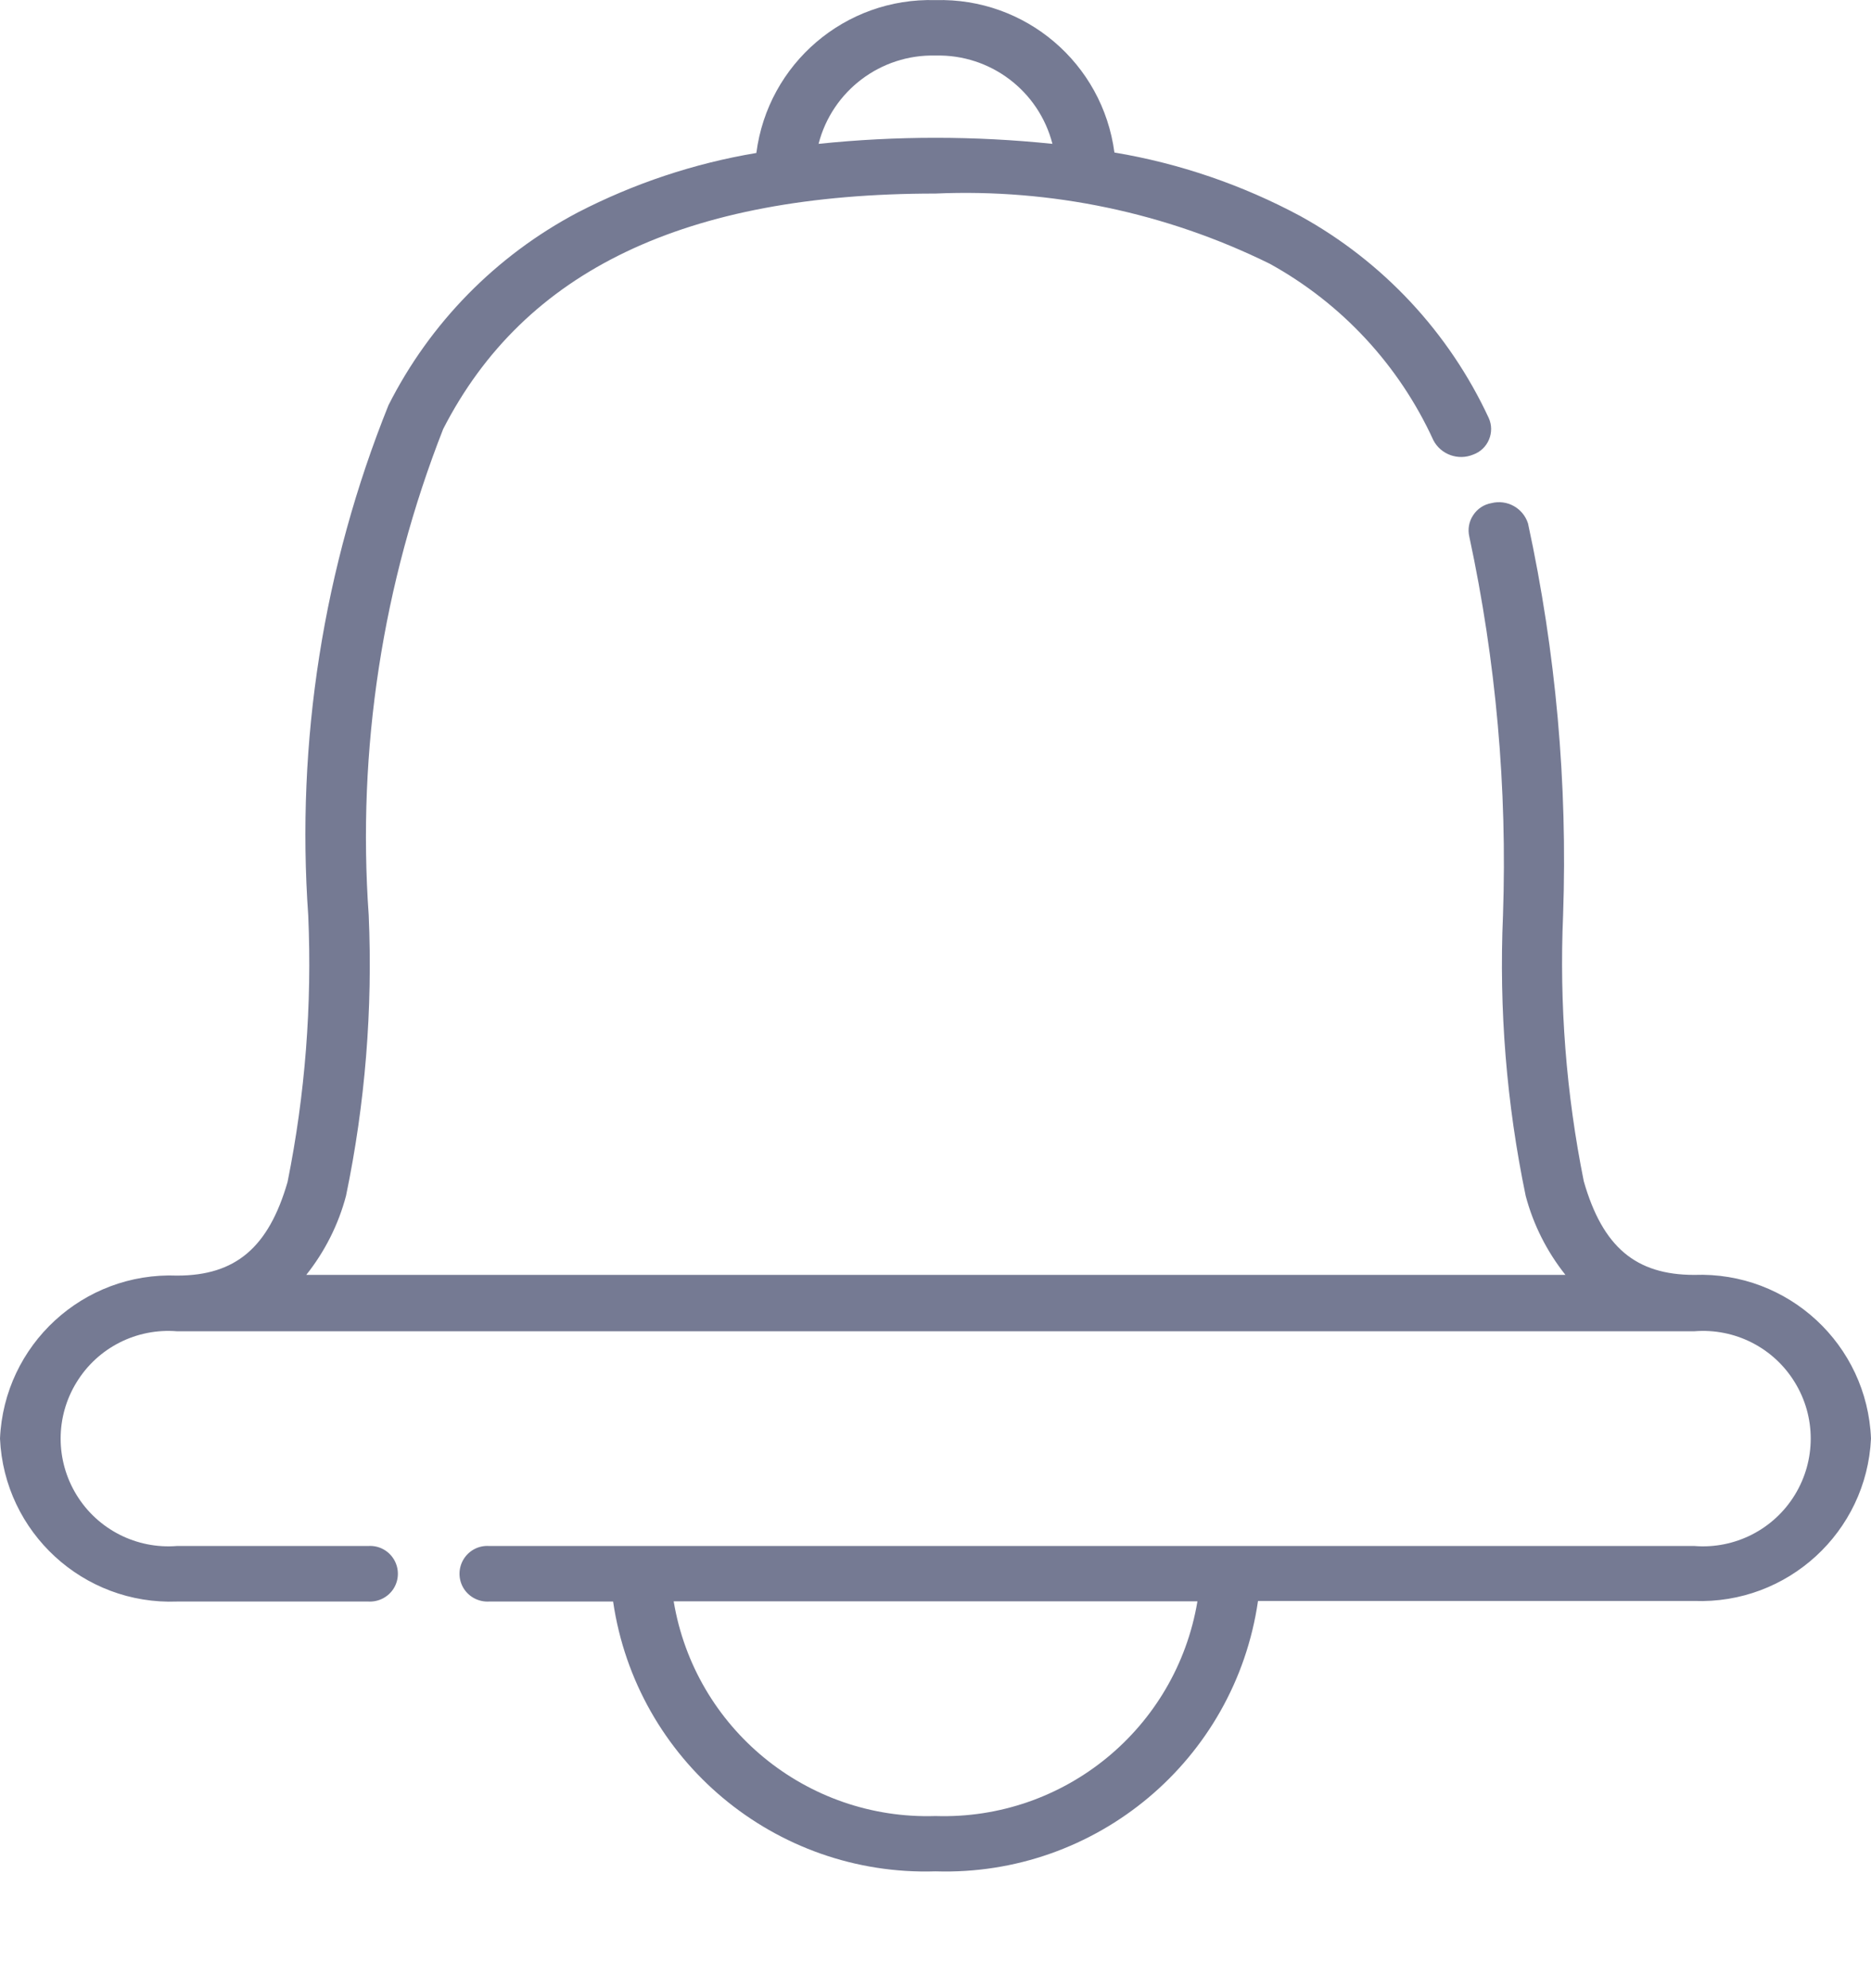 <svg width="16" height="17" viewBox="0 0 16 17" fill="none" xmlns="http://www.w3.org/2000/svg">
<path fill-rule="evenodd" clip-rule="evenodd" d="M14.488 10.901C13.988 10.901 13.705 10.662 13.544 10.101C13.393 9.351 13.334 8.586 13.367 7.823C13.406 6.699 13.305 5.575 13.067 4.476C13.025 4.344 12.888 4.268 12.754 4.302C12.69 4.313 12.634 4.35 12.598 4.405C12.562 4.459 12.55 4.525 12.565 4.589C12.793 5.651 12.89 6.738 12.853 7.825C12.818 8.63 12.883 9.436 13.047 10.225C13.112 10.471 13.228 10.701 13.387 10.901H2.619C2.778 10.701 2.894 10.471 2.959 10.225C3.123 9.436 3.188 8.63 3.153 7.825C3.053 6.409 3.271 4.989 3.79 3.668C4.484 2.313 5.862 1.655 8 1.655C8.988 1.612 9.971 1.818 10.858 2.255C11.475 2.595 11.965 3.124 12.258 3.765C12.322 3.887 12.47 3.94 12.598 3.887C12.659 3.865 12.708 3.819 12.733 3.759C12.758 3.7 12.758 3.633 12.731 3.574C12.391 2.842 11.827 2.238 11.121 1.848C10.624 1.581 10.086 1.397 9.53 1.304C9.429 0.541 8.769 -0.021 8 0.001C7.229 -0.022 6.567 0.543 6.468 1.308C5.935 1.397 5.42 1.569 4.94 1.817C4.243 2.185 3.677 2.761 3.322 3.465C2.765 4.849 2.531 6.341 2.636 7.829C2.669 8.592 2.61 9.357 2.459 10.107C2.297 10.666 2.015 10.907 1.515 10.907C0.712 10.875 0.035 11.498 0 12.301C0.036 13.103 0.713 13.725 1.515 13.694H3.149C3.238 13.699 3.322 13.655 3.368 13.58C3.414 13.504 3.414 13.409 3.368 13.333C3.322 13.257 3.238 13.213 3.149 13.219H1.514C1.168 13.247 0.836 13.078 0.655 12.783C0.473 12.487 0.473 12.114 0.655 11.819C0.836 11.523 1.168 11.355 1.514 11.383H14.489C14.835 11.355 15.167 11.523 15.348 11.819C15.53 12.114 15.53 12.487 15.348 12.783C15.167 13.078 14.835 13.247 14.489 13.219H4.183C4.094 13.213 4.01 13.257 3.964 13.333C3.918 13.409 3.918 13.504 3.964 13.58C4.01 13.655 4.094 13.699 4.183 13.694H5.243C5.442 15.052 6.628 16.044 8 16.001C9.374 16.044 10.561 15.049 10.758 13.689H14.487C15.287 13.719 15.962 13.1 16 12.301C15.968 11.497 15.292 10.871 14.488 10.901ZM8 0.475C8.469 0.463 8.883 0.776 9 1.23C8.335 1.161 7.665 1.161 7 1.23C7.117 0.776 7.532 0.463 8 0.475ZM5.761 13.692C5.942 14.778 6.899 15.563 8 15.528C9.101 15.563 10.058 14.779 10.24 13.692H5.761Z" fill="#757A93"/>
</svg>
